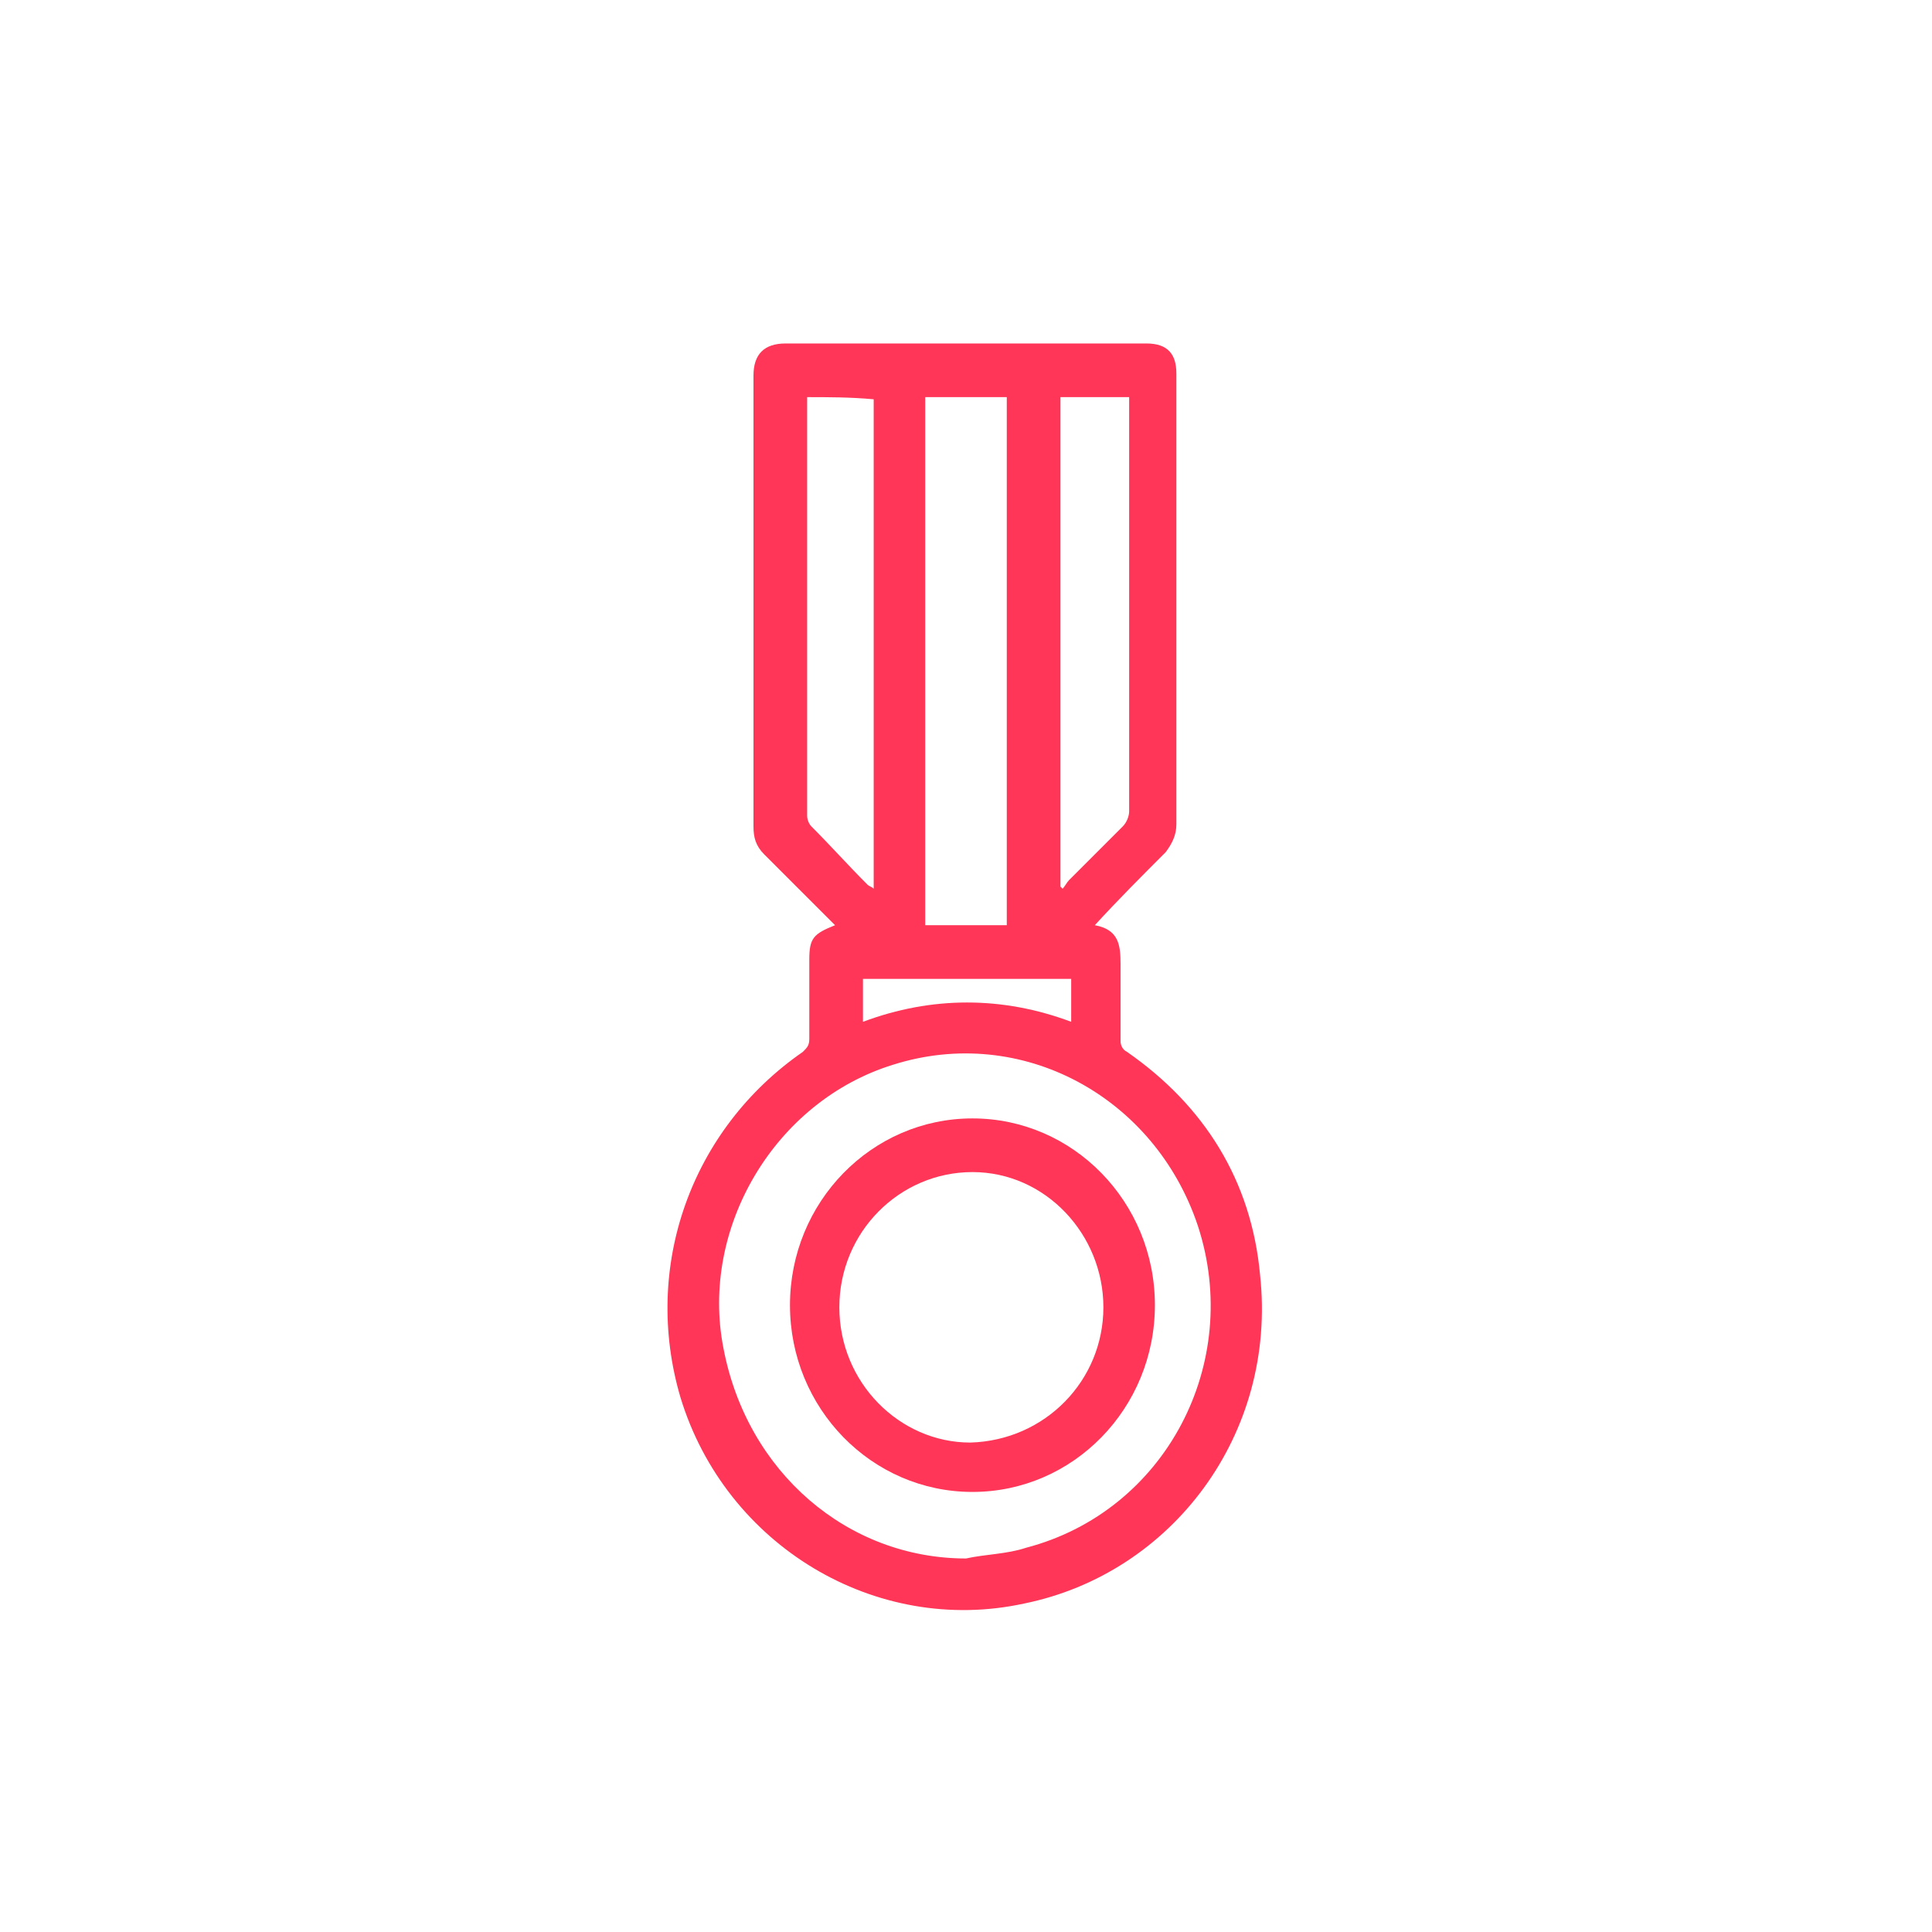 <?xml version="1.0" encoding="utf-8"?>
<!-- Generator: Adobe Illustrator 24.2.0, SVG Export Plug-In . SVG Version: 6.00 Build 0)  -->
<svg version="1.1" id="Layer_1" xmlns="http://www.w3.org/2000/svg" xmlns:xlink="http://www.w3.org/1999/xlink" x="0px" y="0px"
	 viewBox="0 0 90 90" style="enable-background:new 0 0 90 90;" xml:space="preserve">
<style type="text/css">
	.st0{fill:none;}
	.st1{fill:#FF3657;}
</style>
<path class="st0" d="M90,90.5c-30,0-60,0-90,0c0-30,0-60,0-90c30,0,60,0,90,0C90,30.5,90,60.5,90,90.5z"/>
<path class="st1" d="M38.9,43.1c-1.1-1.1-2.2-2.2-3.3-3.3c-0.4-0.4-0.5-0.8-0.5-1.3c0-7,0-14,0-21c0-1,0.5-1.5,1.5-1.5
	c5.6,0,11.2,0,16.8,0c1,0,1.4,0.5,1.4,1.4c0,7,0,14,0,21c0,0.5-0.2,0.9-0.5,1.3c-1.1,1.1-2.2,2.2-3.3,3.4c1.1,0.2,1.2,0.9,1.2,1.8
	c0,1.2,0,2.4,0,3.6c0,0.2,0.1,0.4,0.3,0.5c3.6,2.5,5.8,6,6.2,10.4c0.8,7.4-4.1,13.9-11,15.3c-6.9,1.5-13.9-2.7-16-9.6
	C29.9,59,32.2,52.6,37.4,49c0.2-0.2,0.3-0.3,0.3-0.6c0-1.2,0-2.4,0-3.7C37.7,43.7,37.9,43.5,38.9,43.1z M45,72.6
	c0.9-0.2,1.9-0.2,2.8-0.5c6.5-1.7,10.1-8.6,8-15c-2-6-8.2-9.4-14.2-7.5c-5.5,1.7-9,7.6-7.9,13.2C34.8,68.6,39.5,72.6,45,72.6z
	 M46.9,43.1c0-8.2,0-16.4,0-24.6c-1.3,0-2.6,0-3.8,0c0,8.2,0,16.4,0,24.6C44.4,43.1,45.6,43.1,46.9,43.1z M49.4,18.5
	c0,7.6,0,15.2,0,22.8l0.1,0.1c0.1-0.1,0.2-0.3,0.3-0.4c0.8-0.8,1.7-1.7,2.5-2.5c0.2-0.2,0.3-0.5,0.3-0.7c0-6.3,0-12.6,0-18.8
	c0-0.2,0-0.3,0-0.5C51.4,18.5,50.4,18.5,49.4,18.5z M37.6,18.5c0,0.1,0,0.1,0,0.2c0,6.4,0,12.9,0,19.3c0,0.2,0.1,0.4,0.2,0.5
	c0.9,0.9,1.7,1.8,2.6,2.7c0.1,0.1,0.2,0.1,0.3,0.2c0-7.6,0-15.2,0-22.8C39.6,18.5,38.6,18.5,37.6,18.5z M40.2,47.6
	c3.2-1.2,6.5-1.2,9.7,0c0-0.7,0-1.3,0-2c-3.2,0-6.5,0-9.7,0C40.2,46.3,40.2,46.9,40.2,47.6z"/>
<path class="st1" d="M36.8,60.8c0-4.8,3.8-8.7,8.5-8.7s8.5,3.9,8.5,8.7s-3.8,8.7-8.5,8.7S36.8,65.6,36.8,60.8z M51.4,60.9
	c0-3.4-2.7-6.3-6.1-6.3c-3.4,0-6.2,2.8-6.2,6.3s2.8,6.3,6.1,6.3C48.7,67.1,51.4,64.3,51.4,60.9z"/>
</svg>
